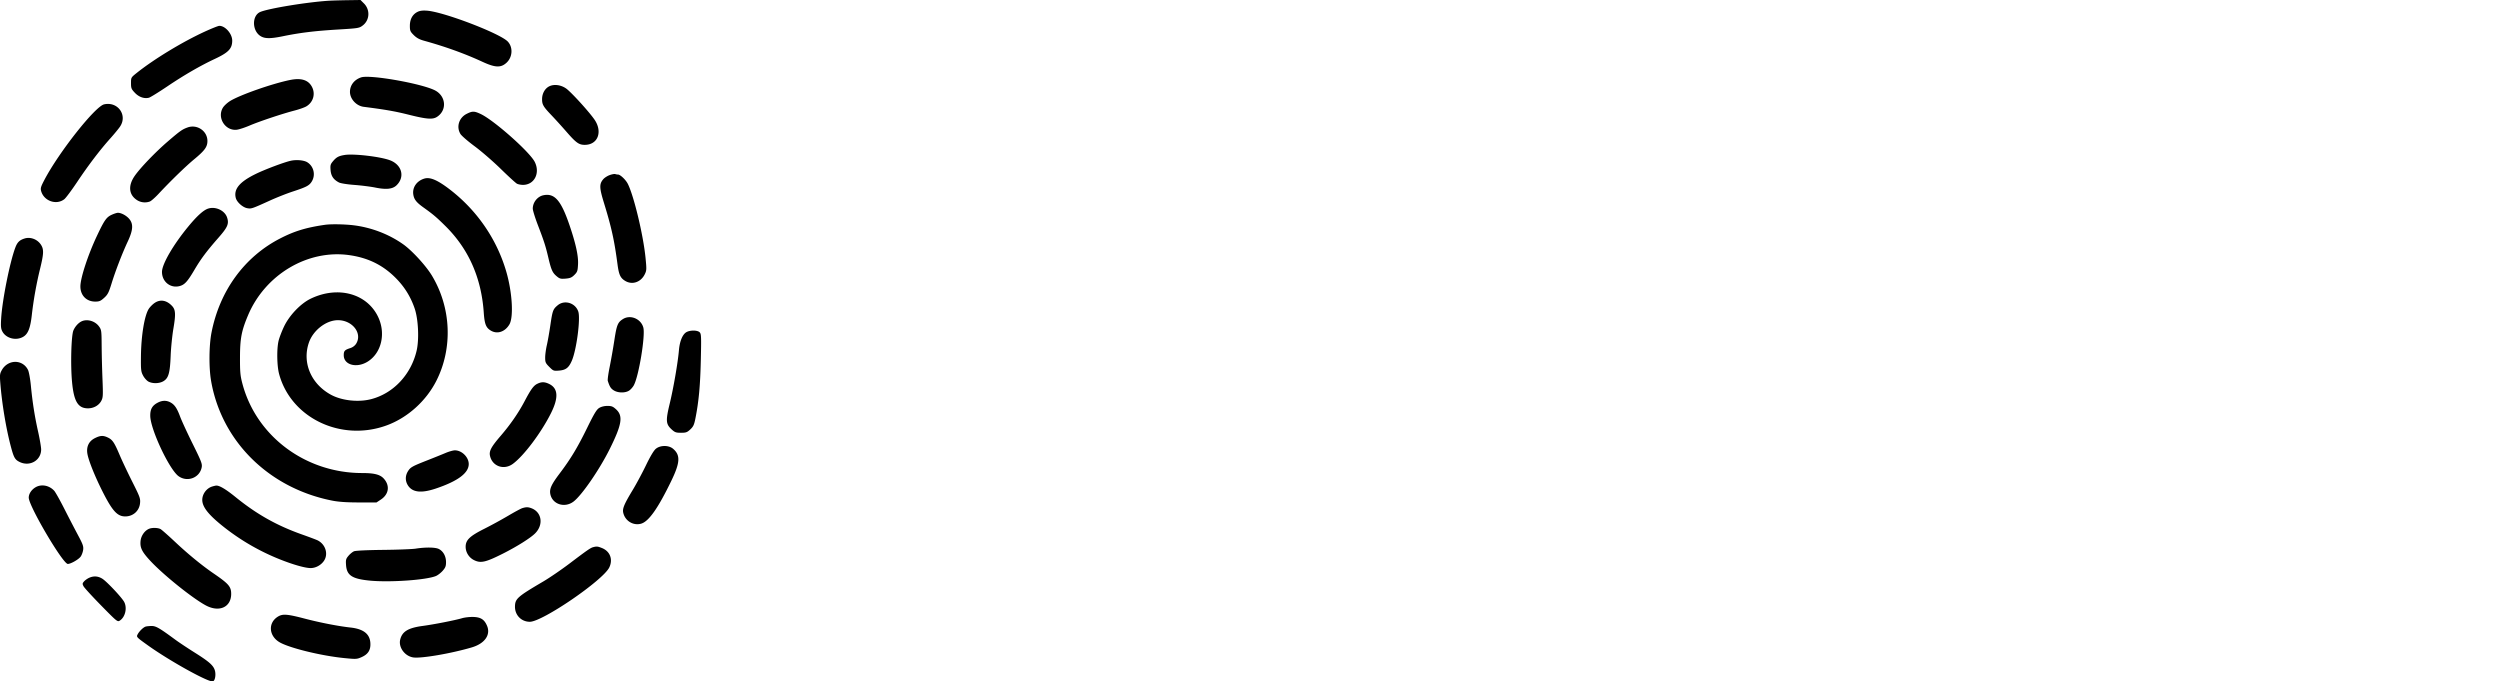 <svg xmlns="http://www.w3.org/2000/svg" xml:space="preserve" fill-rule="evenodd" stroke-linejoin="round" stroke-miterlimit="2" clip-rule="evenodd" viewBox="0 0 587 160"><path d="M77.32.168C72.35.46 63.146 1.958 61.129 2.8c-2.01.84-1.973 4.428.06 5.683 1.003.62 2.321.626 5.265.02 3.951-.813 7.445-1.24 12.735-1.56 4.976-.3 5.152-.328 5.987-.965 1.643-1.253 1.772-3.677.275-5.173l-.805-.806-2.995.045c-1.648.025-3.596.08-4.33.124m20.677 2.64c-1.144.586-1.76 1.725-1.76 3.25 0 1.149.09 1.363.91 2.182.646.645 1.329 1.023 2.364 1.31 5.042 1.392 9.592 3.032 13.763 4.959 3.01 1.39 4.327 1.443 5.655.223 1.423-1.308 1.565-3.607.307-4.96-1.78-1.91-15.073-6.996-18.998-7.267-1.041-.072-1.679.014-2.241.303m-50.02 4.666c-5.202 2.397-11.784 6.395-15.825 9.611-1.39 1.107-1.394 1.113-1.394 2.43 0 1.194.087 1.411.911 2.278.953 1.002 2.187 1.433 3.301 1.154.318-.08 2.256-1.276 4.307-2.657 3.952-2.662 7.727-4.846 11.141-6.446 3.246-1.52 4.107-2.426 4.105-4.314-.001-1.6-1.647-3.478-3.03-3.46-.267.004-1.85.636-3.517 1.404m36.842 10.69c-1.624.526-2.647 1.844-2.647 3.407 0 1.66 1.493 3.29 3.215 3.51 5.178.665 7.368 1.049 10.608 1.861 4.23 1.06 5.612 1.161 6.635.486 2.43-1.601 2.074-5.004-.657-6.287-3.44-1.617-15.106-3.642-17.154-2.977m-16.72.62c-4.264.87-11.893 3.556-14.127 4.973-.63.4-1.363 1.083-1.629 1.52-1.441 2.363.563 5.524 3.287 5.182.54-.067 1.892-.512 3.003-.988 2.286-.978 7.65-2.767 10.588-3.53 1.08-.281 2.31-.72 2.73-.977 1.622-.986 2.167-2.941 1.281-4.597-.856-1.6-2.524-2.115-5.133-1.582m60.944 1.447c-1.061.48-1.761 1.693-1.762 3.055-.001 1.287.274 1.751 2.3 3.874.828.867 2.36 2.559 3.406 3.759 2.31 2.654 2.963 3.113 4.389 3.091 3.032-.045 4.16-3.107 2.193-5.949-1.318-1.903-5.521-6.505-6.664-7.296-1.198-.829-2.738-1.042-3.862-.534m-104.59 4.27c-2.106.47-10.614 11.23-14.03 17.742-.851 1.622-.95 1.969-.755 2.65.668 2.327 3.586 3.332 5.44 1.874.357-.28 1.716-2.106 3.02-4.056 2.663-3.98 5.35-7.509 7.782-10.221.9-1.004 1.922-2.247 2.272-2.762 1.817-2.677-.514-5.945-3.729-5.227m85.114 2.235c-1.805.91-2.467 3.058-1.456 4.717.26.427 1.761 1.727 3.334 2.89 1.573 1.161 4.334 3.553 6.134 5.314 1.8 1.762 3.513 3.327 3.804 3.477.291.151.924.275 1.406.275 2.678 0 4.094-2.773 2.762-5.406-1.19-2.35-9.605-9.8-12.7-11.243-1.511-.704-1.93-.707-3.284-.024m-65.528 3.191c-1.251.45-1.776.822-4.618 3.265-2.923 2.511-6.512 6.25-7.81 8.133-1.606 2.333-1.356 4.492.661 5.722a3.42 3.42 0 0 0 2.906.267c.314-.119 1.22-.91 2.012-1.758 2.97-3.174 6.369-6.472 8.445-8.193 2.448-2.028 3.068-2.89 3.068-4.261 0-2.343-2.413-3.985-4.664-3.175m36.89 6.46c-1.417.23-1.935.51-2.758 1.488-.578.687-.646.94-.552 2.068.115 1.39.688 2.234 1.967 2.9.398.206 1.934.452 3.638.58 1.622.123 3.818.4 4.879.615 2.572.523 4.066.37 4.988-.514 2.047-1.96 1.296-4.838-1.539-5.899-2.287-.856-8.51-1.58-10.624-1.238m-12.7 1.37c-1.622.373-5.945 2-8.097 3.044-3.871 1.88-5.296 3.577-4.77 5.676.245.972 1.606 2.202 2.654 2.399 1 .188 1.075.163 5.467-1.832 1.525-.693 3.903-1.63 5.284-2.082 3.199-1.048 3.86-1.399 4.443-2.354.938-1.539.46-3.57-1.064-4.511-.796-.493-2.585-.648-3.918-.34m74.938 3.348c-.534.189-1.211.621-1.505.96-.968 1.117-.946 2.005.135 5.525 1.789 5.82 2.453 8.828 3.197 14.478.32 2.428.668 3.189 1.772 3.87 1.659 1.026 3.705.344 4.629-1.543.437-.893.448-1.147.177-3.877-.53-5.349-2.745-14.576-4.167-17.363-.493-.967-1.768-2.172-2.297-2.172-.18 0-.47-.05-.648-.11-.178-.062-.76.043-1.293.232m-43.546.833c-1.755.54-2.805 2.033-2.584 3.676.156 1.165.707 1.887 2.322 3.046 2.387 1.711 3.051 2.272 5.187 4.376 5.462 5.382 8.472 12.148 9.04 20.323.188 2.72.515 3.566 1.643 4.254 1.513.923 3.357.316 4.385-1.445 1.01-1.729.672-7.506-.722-12.331-2.24-7.749-7.01-14.635-13.558-19.567-2.725-2.052-4.4-2.736-5.713-2.332m27.954 3.912c-1.385.293-2.476 1.673-2.476 3.132 0 .41.532 2.135 1.182 3.832 1.47 3.834 1.828 4.945 2.473 7.692.674 2.865.969 3.525 1.94 4.342.719.605.956.67 2.11.573 1.059-.087 1.445-.25 2.068-.874.696-.696.775-.93.854-2.525.096-1.952-.525-4.801-1.984-9.092-2.006-5.898-3.523-7.64-6.167-7.08m-78.685 3.124c-1.09.348-2.576 1.678-4.582 4.099-3.604 4.352-6.272 8.934-6.272 10.773 0 2.308 1.995 3.902 4.155 3.32 1.167-.314 1.844-1.057 3.461-3.803 1.521-2.582 2.86-4.372 5.656-7.56 2.161-2.464 2.5-3.263 2.011-4.742-.539-1.632-2.685-2.644-4.429-2.087m-22.64 1.444c-1.253.57-1.735 1.254-3.474 4.935-2.113 4.474-3.898 9.924-3.898 11.902 0 2.102 1.425 3.558 3.483 3.558.95 0 1.273-.136 2.096-.88.835-.754 1.08-1.227 1.731-3.334.93-3.01 2.499-7.082 3.823-9.917 1.246-2.67 1.337-4.096.337-5.285-.665-.79-1.884-1.445-2.671-1.435-.238.003-.88.208-1.427.456m50.104 2.359c-4.464.64-7.223 1.48-10.629 3.24-8.358 4.316-14.168 12.312-16.068 22.115-.58 2.99-.623 8.186-.095 11.262 2.435 14.178 13.53 25.18 28.377 28.137 1.56.31 3.344.436 6.313.442l4.14.009 1.033-.683c1.878-1.242 2.176-3.236.73-4.882-.872-.994-2.216-1.346-5.143-1.348-13.276-.01-24.83-8.644-28.093-20.993-.494-1.869-.571-2.715-.563-6.167.011-4.454.352-6.234 1.888-9.878 4.025-9.543 13.96-15.473 23.688-14.138 4.436.61 7.912 2.301 10.933 5.322 2.09 2.09 3.538 4.406 4.498 7.199.862 2.509 1.086 7.266.467 9.918-1.313 5.621-5.442 10.023-10.683 11.388-2.983.777-6.887.35-9.422-1.028-4.67-2.541-6.79-7.502-5.21-12.192.987-2.934 4.068-5.326 6.854-5.32 3.376.006 5.758 3.063 4.278 5.49-.296.486-.803.872-1.394 1.062-1.316.425-1.534.663-1.534 1.679 0 2.303 3.081 3.103 5.658 1.47 3.204-2.033 4.255-6.568 2.422-10.45-2.61-5.522-9.453-7.381-15.84-4.303-2.354 1.134-5.007 3.904-6.26 6.537-.531 1.116-1.11 2.63-1.284 3.363-.452 1.903-.39 5.85.12 7.76 2.772 10.35 14.543 15.994 25.234 12.1 4.919-1.79 9.298-5.724 11.717-10.523 3.867-7.673 3.461-17.136-1.058-24.642-1.4-2.325-4.651-5.874-6.738-7.354-3.348-2.375-7.49-3.964-11.667-4.476-2.057-.252-5.322-.309-6.67-.116m-70.579 3.22c-1.189.376-1.704.884-2.176 2.143C2.306 61.583.55 70.355.278 74.702c-.118 1.894-.07 2.455.265 3.103.86 1.661 3.272 2.27 4.95 1.247 1.103-.673 1.636-2.044 1.977-5.086A88.294 88.294 0 0 1 9.413 63.1c.855-3.489.9-4.493.257-5.55-.813-1.333-2.484-1.998-3.899-1.55m30.546 15.124c-.45.303-1.059.908-1.353 1.344-1.038 1.54-1.827 6.31-1.872 11.321-.028 3.094.018 3.486.518 4.421.301.564.869 1.192 1.26 1.395 1.009.52 2.587.465 3.543-.126 1.163-.72 1.503-1.935 1.658-5.932.073-1.868.364-4.756.647-6.418.571-3.357.51-4.402-.31-5.28-1.272-1.362-2.756-1.625-4.091-.725m94.613.566c-1.084.912-1.202 1.232-1.704 4.649-.249 1.697-.625 3.828-.836 4.737-.211.909-.384 2.204-.384 2.878 0 1.108.094 1.32.972 2.198.94.94 1.013.967 2.305.86 1.583-.13 2.273-.67 2.99-2.337 1.1-2.562 2.056-9.852 1.51-11.51-.679-2.054-3.24-2.833-4.853-1.475m15.339 3.223c-1.224.768-1.472 1.38-2.022 4.996a156.506 156.506 0 0 1-1.096 6.243c-.319 1.567-.518 3.04-.443 3.274.444 1.379.714 1.805 1.422 2.243.966.597 2.587.636 3.52.084.375-.22.898-.794 1.162-1.273 1.172-2.122 2.75-11.681 2.242-13.572-.555-2.059-3.037-3.094-4.785-1.995m-127.03.5c-.774.325-1.6 1.22-2 2.166-.513 1.209-.697 8.04-.326 12.068.423 4.6 1.4 6.228 3.74 6.228 1.356 0 2.577-.694 3.145-1.787.394-.757.42-1.26.264-5.085a274.476 274.476 0 0 1-.194-7.881c-.02-3.434-.055-3.684-.604-4.454-.896-1.256-2.688-1.814-4.026-1.254m141.956 2.56c-.913.496-1.594 2.121-1.777 4.239-.255 2.957-1.27 8.844-2.162 12.534-.975 4.037-.917 4.83.443 6.079.752.69 1.024.788 2.2.788 1.177 0 1.443-.096 2.185-.788.711-.663.903-1.077 1.206-2.607.781-3.939 1.127-7.657 1.262-13.59.129-5.635.104-6.232-.273-6.61-.512-.511-2.18-.536-3.084-.045M2.001 85.356A3.824 3.824 0 0 0 .46 86.845c-.505.897-.54 1.174-.388 3.087.382 4.826 1.333 10.572 2.454 14.83.71 2.699.99 3.19 2.12 3.727 2.39 1.134 5.014-.412 5.014-2.954 0-.546-.324-2.443-.72-4.216-.81-3.635-1.305-6.787-1.7-10.85-.15-1.527-.443-3.138-.653-3.581-.826-1.74-2.846-2.416-4.585-1.532m124.144 4.765c-.87.428-1.5 1.296-2.977 4.095-1.448 2.747-3.32 5.455-5.616 8.125-2.23 2.594-2.75 3.565-2.502 4.69.54 2.455 3.247 3.418 5.341 1.9 2.561-1.857 6.635-7.26 8.955-11.878 1.853-3.687 1.713-5.897-.438-6.918-1.056-.501-1.768-.505-2.763-.014m-89.065 4.4c-1.334.68-1.835 1.562-1.8 3.166.07 3.193 4.497 12.59 6.655 14.127 2.073 1.476 4.962.362 5.422-2.09.15-.806-.068-1.374-2.129-5.535-1.264-2.55-2.588-5.423-2.944-6.384-.735-1.987-1.323-2.835-2.32-3.35-.917-.476-1.866-.454-2.884.065m103.616 1.259c-.614.374-1.184 1.316-2.827 4.667-2.286 4.665-3.863 7.28-6.472 10.736-1.98 2.623-2.445 3.676-2.167 4.91.53 2.353 3.39 3.233 5.435 1.673 1.957-1.493 6.082-7.487 8.502-12.353 2.863-5.76 3.18-7.75 1.479-9.308-.728-.667-1.056-.796-2.024-.795-.715 0-1.45.18-1.926.47M22.3 102.867c-1.498.742-2.116 2.13-1.736 3.904.358 1.667 1.713 5.03 3.346 8.302 2.42 4.85 3.606 6.184 5.495 6.184 1.852 0 3.304-1.3 3.478-3.112.106-1.102-.025-1.462-1.825-5.04-1.066-2.119-2.401-4.944-2.967-6.278-1.243-2.932-1.68-3.58-2.76-4.093-1.106-.525-1.761-.496-3.031.133m131.677 2.525c-.472.397-1.308 1.796-2.291 3.837-.852 1.767-2.234 4.346-3.072 5.734-2.058 3.407-2.492 4.433-2.283 5.396.415 1.919 2.316 3.111 4.164 2.613 1.806-.486 3.993-3.577 7.15-10.108 2.061-4.265 2.15-6.01.384-7.497-1.031-.867-3.005-.856-4.052.025m-49.372.971c-.8.339-2.69 1.101-4.2 1.694-3.653 1.435-4.034 1.65-4.629 2.613-.635 1.028-.648 2.23-.033 3.239 1.042 1.708 3.123 1.964 6.573.808 5.18-1.736 7.745-3.643 7.745-5.76 0-1.621-1.634-3.228-3.27-3.215-.402.003-1.386.282-2.186.621m-96.29 8.07c-.948.579-1.565 1.529-1.565 2.41 0 1.973 8.014 15.57 9.176 15.57.691 0 2.524-1.045 3.014-1.72.25-.344.514-1.058.585-1.585.11-.828-.056-1.303-1.231-3.495a375.125 375.125 0 0 1-3.203-6.175c-1.014-2-2.077-3.894-2.364-4.206-1.18-1.29-3.051-1.628-4.411-.799m41.515-.202c-1.324.396-2.339 1.76-2.339 3.143 0 1.718 1.58 3.657 5.41 6.636a52.65 52.65 0 0 0 12.763 7.307c3.12 1.251 5.989 2.066 7.276 2.065 1.185 0 2.44-.682 3.124-1.697 1.076-1.596.373-3.873-1.484-4.808-.293-.147-1.952-.772-3.686-1.388-5.905-2.097-10.6-4.736-15.529-8.73-2.334-1.893-3.82-2.779-4.6-2.746-.133.005-.554.103-.935.218m72.817 5.076c-.346.105-1.846.913-3.333 1.795a108.371 108.371 0 0 1-5.573 3.044c-3.448 1.728-4.408 2.651-4.408 4.238 0 1.293.77 2.529 1.945 3.119 1.581.794 2.706.546 6.764-1.493 3.292-1.655 6.5-3.668 7.602-4.773 2.02-2.024 1.588-4.974-.867-5.904-.775-.294-1.229-.3-2.13-.026m-87.645 4.85c-1.046.436-1.884 1.638-2.002 2.875-.15 1.565.315 2.515 2.268 4.625 3.055 3.3 9.943 8.832 13.072 10.501 3.147 1.678 5.941.401 5.94-2.713-.002-1.698-.578-2.369-4.121-4.795-2.776-1.901-6.012-4.553-9.12-7.475-1.547-1.454-3.048-2.777-3.334-2.939-.595-.336-1.987-.377-2.703-.079m104.293 4.31c-.633.16-1.396.688-5.538 3.824-1.937 1.467-4.73 3.377-6.206 4.244-6.07 3.566-6.61 4.044-6.637 5.88-.03 2.014 1.494 3.578 3.487 3.578 2.963 0 17.188-9.73 18.655-12.76.908-1.876.187-3.792-1.713-4.552-1.001-.4-1.225-.424-2.048-.215m-41.724.357c-.8.124-4.238.255-7.64.29-3.733.04-6.432.17-6.811.328-.346.144-.93.621-1.3 1.06-.6.713-.66.945-.57 2.194.175 2.413 1.437 3.233 5.595 3.633 4.713.454 13.26-.143 15.51-1.083.44-.184 1.154-.737 1.586-1.228.647-.738.784-1.093.783-2.037-.001-1.366-.64-2.537-1.674-3.072-.811-.42-3.105-.455-5.48-.085m-76.634 6.84c-.4.177-.936.555-1.192.841-.416.468-.429.587-.121 1.167.189.356 2.055 2.391 4.148 4.524 3.709 3.78 3.818 3.868 4.365 3.514 1.263-.818 1.764-2.934 1.03-4.353-.541-1.047-4.11-4.84-5.161-5.486-.998-.613-1.996-.68-3.069-.207m44.333 9.107c-2.433 1.484-2.158 4.67.53 6.12 2.51 1.353 9.785 3.108 15.038 3.627 2.769.274 2.966.263 4.056-.221 1.568-.697 2.185-1.713 2.061-3.394-.154-2.08-1.661-3.232-4.662-3.56-2.852-.313-7.088-1.137-10.713-2.084-4.146-1.084-5.2-1.165-6.31-.488m43.215.385c-1.682.493-6.597 1.458-9.216 1.809-3.443.461-4.845 1.313-5.307 3.222-.436 1.805 1.087 3.881 3.066 4.178 1.869.28 8.932-.93 13.75-2.358 3.039-.9 4.48-2.945 3.575-5.072-.622-1.46-1.445-2.002-3.148-2.072-.829-.035-2.053.097-2.72.293m-74.33 1.98c-.561.205-1.466 1.093-1.834 1.8-.33.634-.319.646 2.388 2.586 5.147 3.69 14.4 8.807 15.3 8.462.51-.196.739-1.667.413-2.654-.377-1.142-1.377-2.01-4.787-4.153-1.622-1.02-3.632-2.357-4.467-2.972-3.806-2.801-4.575-3.241-5.635-3.221-.558.01-1.179.079-1.379.152"/></svg>